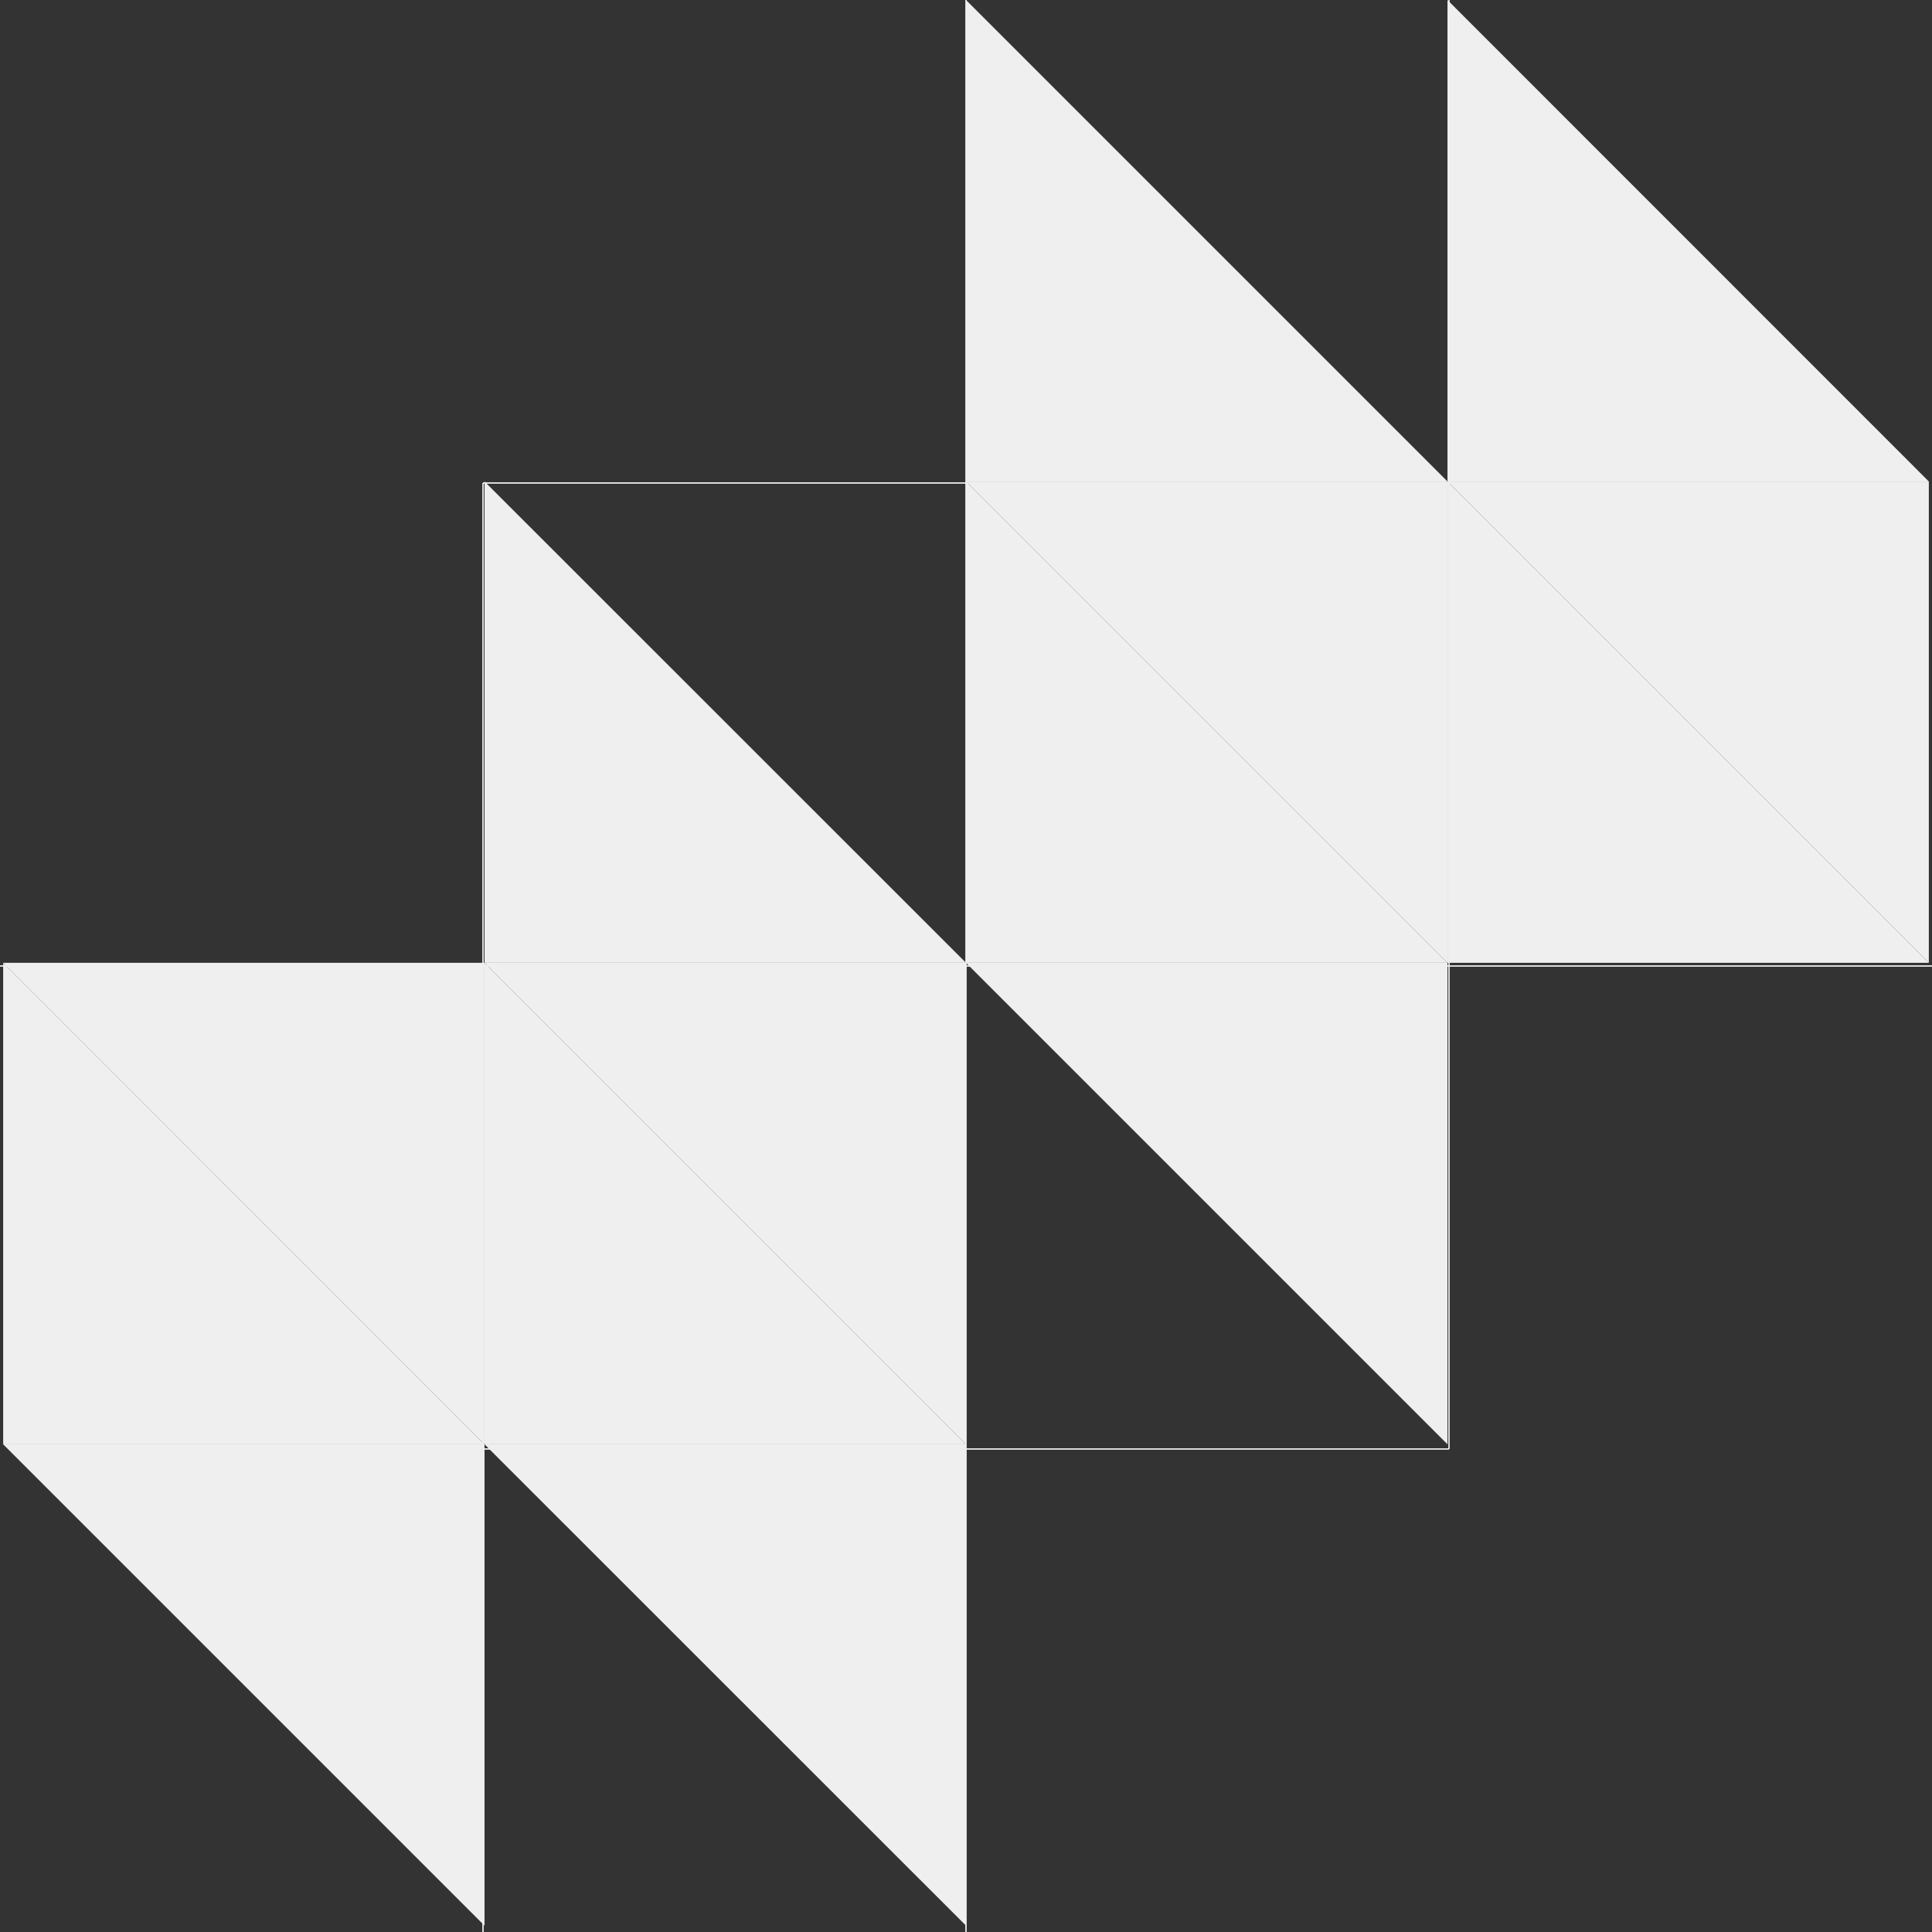 <?xml version="1.0" encoding="utf-8"?>
<!-- Generator: Adobe Illustrator 24.1.2, SVG Export Plug-In . SVG Version: 6.00 Build 0)  -->
<svg class="communicative-svg" version="1.1" xmlns="http://www.w3.org/2000/svg" xmlns:xlink="http://www.w3.org/1999/xlink" x="0px" y="0px"
	 viewBox="0 0 1400 1400" style="enable-background:new 0 0 1400 1400;" xml:space="preserve">
<rect x="0" y="0" width="1400" height="1400" fill="#333333" stroke="none"/>
<style type="text/css">
	.st0{fill:none;stroke:#EFEFEF;stroke-miterlimit:10;}
	.st1{fill:#EFEFEF;}
</style>
<g id="Horizontal-Small-Bottom">
	<line class="st0" x1="350" y1="1050" x2="1050" y2="1050"/>
</g>
<g id="Horizontal-Small-Top">
	<line class="st0" x1="350" y1="350" x2="1050" y2="350"/>
</g>
<g id="Vertical-Right_1_">
	<g id="Vertical-Right">
		<line class="st0" x1="1050" y1="0" x2="1050" y2="1050"/>
	</g>
</g>
<g id="Vertical-Center_1_">
	<g id="Vertical-Center">
		<line class="st0" x1="700" y1="0" x2="700" y2="1400"/>
	</g>
</g>
<g id="Vertical-Left_1_">
	<g id="Vertical-Left">
		<line class="st0" x1="350" y1="350" x2="350" y2="1400"/>
	</g>
</g>
<g id="Horizontal-Left_1_">
	<g id="Horizontal-Left">
		<line class="st0" x1="0" y1="700" x2="1400" y2="700"/>
	</g>
</g>
<g id="_x31_4">
	<polygon class="st1" points="1397.7,348.9 1048.9,348.9 1048.9,0 	"/>
</g>
<g id="_x31_3">
	<polygon class="st1" points="2.3,1046.6 351.1,1046.6 351.1,1395.4 	"/>
</g>
<g id="_x31_2">
	<polygon class="st1" points="351.1,1046.6 2.3,1046.6 2.3,697.7 	"/>
</g>
<g id="_x31_1">
	<polygon class="st1" points="1048.9,348.9 1397.7,348.9 1397.7,697.7 	"/>
</g>
<g id="_x31_0">
	<polygon class="st1" points="2.3,697.7 351.1,697.7 351.1,1046.6 	"/>
</g>
<g id="_x39_">
	<polygon class="st1" points="351.1,1046.6 700,1046.6 700,1395.4 	"/>
</g>
<g id="_x38_">
	<polygon class="st1" points="1048.9,348.9 700,348.9 700,0 	"/>
</g>
<g id="_x37_">
	<polygon class="st1" points="1397.7,697.7 1048.9,697.7 1048.9,348.9 	"/>
</g>
<g id="_x36_">
	<polygon class="st1" points="700,1046.6 351.1,1046.6 351.1,697.7 	"/>
</g>
<g id="_x35_">
	<polygon class="st1" points="700,348.9 1048.9,348.9 1048.9,697.7 	"/>
</g>
<g id="_x34_">
	<polygon class="st1" points="700,697.7 351.1,697.7 351.1,348.9 	"/>
</g>
<g id="_x33_">
	<polygon class="st1" points="700,697.7 1048.9,697.7 1048.9,1046.6 	"/>
</g>
<g id="_x32_">
	<polygon class="st1" points="1048.9,697.7 700,697.7 700,348.9 	"/>
</g>
<g id="_x31_">
	<polygon class="st1" points="351.1,697.7 700,697.7 700,1046.6 	"/>
</g>
</svg>
